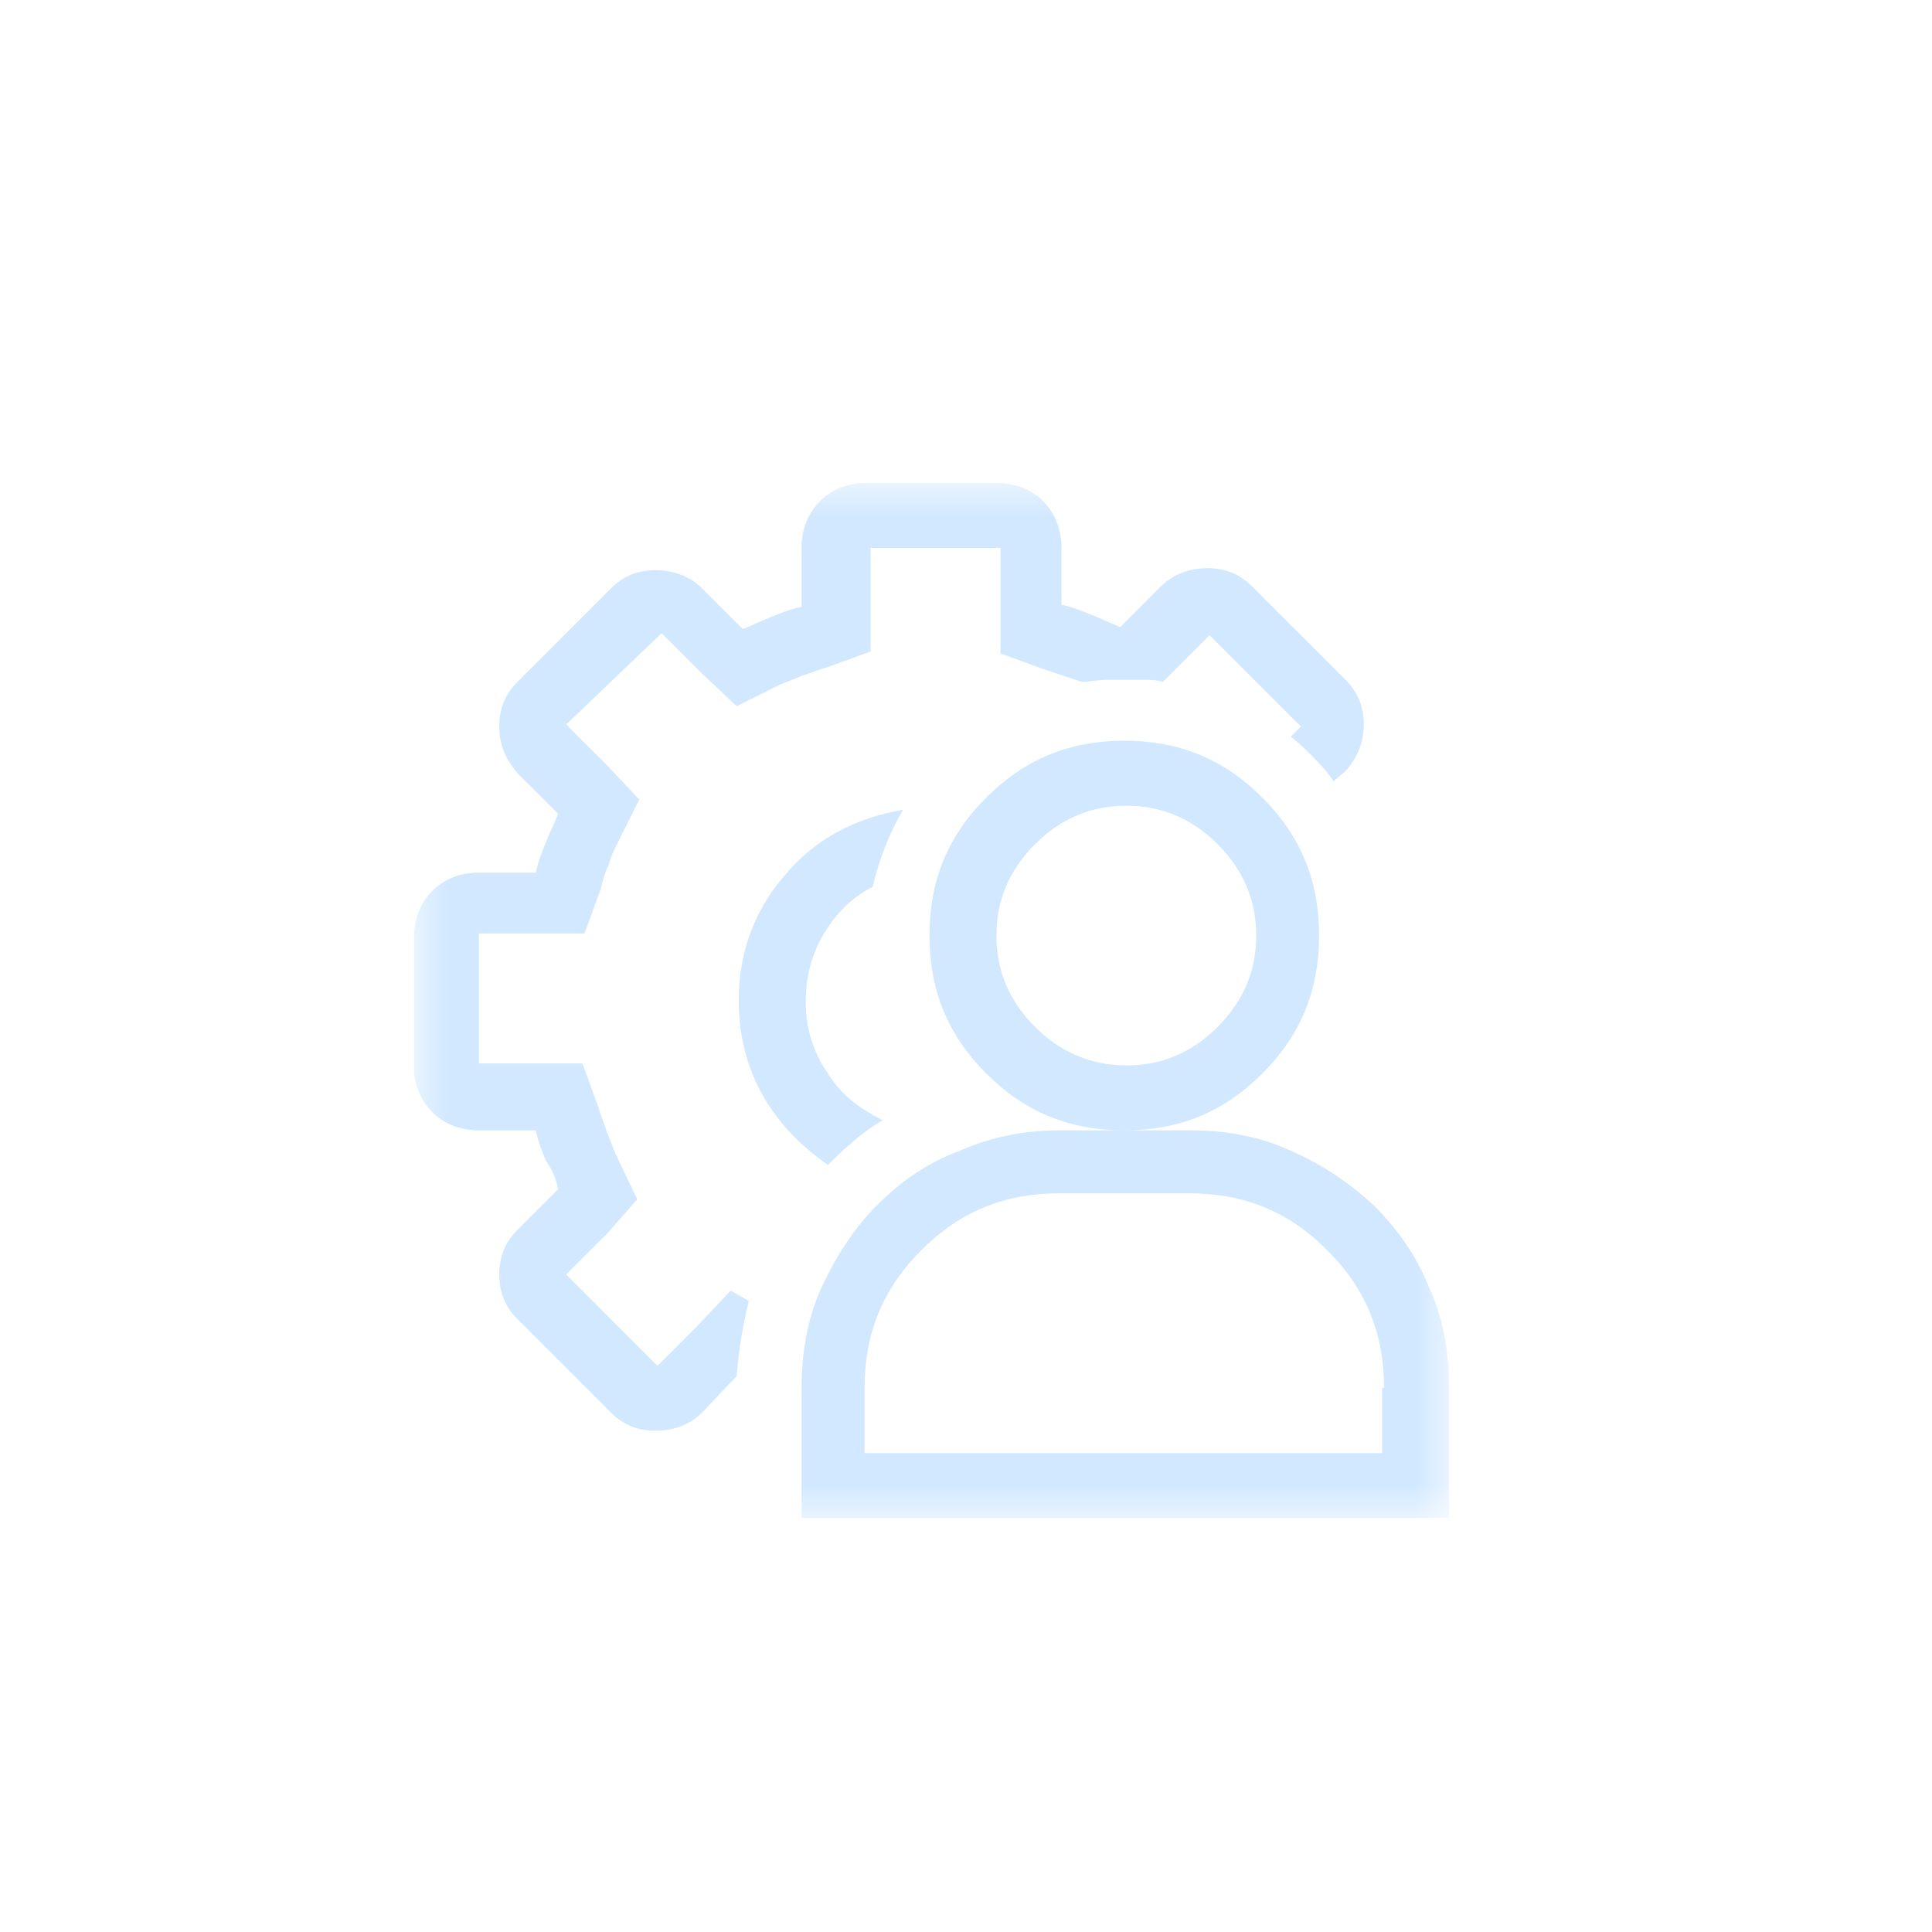 <?xml version="1.0" encoding="UTF-8"?>
<svg width="28px" height="28px" viewBox="0 0 28 28" version="1.1" xmlns="http://www.w3.org/2000/svg" xmlns:xlink="http://www.w3.org/1999/xlink">
    <!-- Generator: Sketch 63.1 (92452) - https://sketch.com -->
    <title>Artboard</title>
    <desc>Created with Sketch.</desc>
    <defs>
        <polygon id="path-1" points="0 0 15 0 15 15 0 15"></polygon>
    </defs>
    <g id="Artboard" stroke="none" stroke-width="1" fill="none" fill-rule="evenodd">
        <g id="Group-3" transform="translate(6, 7)">
            <mask id="mask-2" fill="white">
                <use xlink:href="#path-1"></use>
            </mask>
            <g id="Clip-2"></g>
            <path d="M10.324,8.441 C10.823,8.441 11.265,8.265 11.648,7.882 C12.029,7.5 12.206,7.059 12.206,6.559 C12.206,6.059 12.029,5.618 11.648,5.235 C11.265,4.853 10.823,4.677 10.324,4.677 C9.824,4.677 9.383,4.853 9,5.235 C8.618,5.618 8.441,6.059 8.441,6.559 C8.441,7.059 8.618,7.5 9,7.882 C9.353,8.236 9.795,8.441 10.324,8.441 L10.324,8.441 Z M13.117,6.559 C13.117,7.352 12.853,8 12.294,8.559 C11.736,9.118 11.088,9.382 10.295,9.382 C9.501,9.382 8.854,9.118 8.294,8.559 C7.735,8 7.471,7.352 7.471,6.559 C7.471,5.765 7.735,5.117 8.294,4.558 C8.854,4 9.501,3.735 10.295,3.735 C11.088,3.735 11.736,4 12.294,4.558 C12.853,5.117 13.117,5.765 13.117,6.559 L13.117,6.559 Z M14.059,13.117 C14.059,12.324 13.794,11.676 13.235,11.118 C12.677,10.559 12.029,10.294 11.236,10.294 L9.353,10.294 C8.559,10.294 7.912,10.559 7.354,11.118 C6.794,11.676 6.53,12.324 6.53,13.117 L6.53,14.059 L14.03,14.059 L14.03,13.117 L14.059,13.117 Z M11.265,9.382 C11.765,9.382 12.264,9.471 12.706,9.677 C13.177,9.883 13.559,10.147 13.912,10.471 C14.265,10.824 14.529,11.206 14.707,11.647 C14.913,12.089 15,12.589 15,13.117 L15,15 L5.617,15 L5.617,13.117 C5.617,12.589 5.707,12.089 5.912,11.647 C6.118,11.206 6.383,10.794 6.706,10.471 C7.059,10.118 7.441,9.853 7.912,9.677 C8.383,9.471 8.854,9.382 9.353,9.382 L10.295,9.382 L11.265,9.382 Z M6.794,9.236 C6.53,9.382 6.264,9.617 6,9.883 C5.617,9.617 5.294,9.294 5.059,8.882 C4.823,8.47 4.706,8 4.706,7.5 C4.706,6.794 4.942,6.176 5.382,5.676 C5.824,5.147 6.412,4.853 7.088,4.735 C6.883,5.088 6.735,5.471 6.648,5.853 C6.353,5.999 6.118,6.235 5.942,6.529 C5.765,6.824 5.677,7.147 5.677,7.53 C5.677,7.912 5.794,8.265 6,8.559 C6.177,8.852 6.442,9.059 6.794,9.236 L6.794,9.236 Z M4.588,11.705 L4.853,11.854 C4.765,12.206 4.706,12.56 4.677,12.942 L4.177,13.471 C4,13.648 3.765,13.735 3.501,13.735 C3.235,13.735 3.03,13.648 2.853,13.471 L1.5,12.118 C1.324,11.941 1.236,11.735 1.236,11.47 C1.236,11.206 1.324,10.999 1.5,10.824 L2.089,10.235 C2.06,10.088 2.001,9.942 1.912,9.824 C1.853,9.677 1.794,9.529 1.765,9.382 L0.941,9.382 C0.677,9.382 0.442,9.294 0.265,9.118 C0.089,8.941 0,8.705 0,8.47 L0,6.588 C0,6.324 0.089,6.089 0.265,5.911 C0.442,5.735 0.677,5.647 0.941,5.647 L1.765,5.647 C1.794,5.5 1.853,5.353 1.912,5.205 C1.971,5.059 2.03,4.941 2.089,4.794 L1.5,4.206 C1.324,4 1.236,3.793 1.236,3.529 C1.236,3.265 1.324,3.058 1.5,2.882 L2.853,1.529 C3.03,1.352 3.235,1.264 3.501,1.264 C3.765,1.264 4,1.352 4.177,1.529 L4.765,2.117 C4.912,2.058 5.03,2 5.177,1.941 C5.324,1.882 5.471,1.823 5.617,1.794 L5.617,0.94 C5.617,0.676 5.707,0.441 5.883,0.264 C6.059,0.087 6.294,0 6.559,0 L8.441,0 C8.706,0 8.941,0.087 9.118,0.264 C9.294,0.441 9.383,0.676 9.383,0.94 L9.383,1.764 C9.53,1.794 9.677,1.853 9.824,1.912 C9.971,1.971 10.088,2.029 10.236,2.088 L10.823,1.5 C11.001,1.323 11.236,1.235 11.5,1.235 C11.765,1.235 11.971,1.323 12.147,1.5 L13.501,2.853 C13.676,3.029 13.765,3.235 13.765,3.5 C13.765,3.764 13.676,3.971 13.501,4.176 L13.324,4.323 C13.235,4.176 13.117,4.059 13.03,3.971 C12.912,3.852 12.824,3.764 12.706,3.676 L12.853,3.529 L11.529,2.206 L10.942,2.794 L10.852,2.882 C10.765,2.853 10.677,2.853 10.617,2.853 L10.382,2.853 L10.03,2.853 C9.912,2.853 9.795,2.882 9.677,2.882 C9.589,2.853 9.501,2.823 9.412,2.794 C9.324,2.764 9.235,2.735 9.147,2.706 L8.5,2.47 L8.5,1.764 L8.5,0.94 L6.618,0.94 L6.618,1.764 L6.618,2.441 L5.971,2.677 C5.853,2.706 5.736,2.764 5.617,2.794 C5.5,2.853 5.382,2.882 5.265,2.941 L4.677,3.235 L4.177,2.764 L3.589,2.176 L2.206,3.5 L2.795,4.088 L3.265,4.588 L2.971,5.176 C2.912,5.294 2.853,5.412 2.824,5.53 C2.765,5.647 2.736,5.765 2.707,5.882 L2.471,6.529 L1.765,6.529 L0.941,6.529 L0.941,8.412 L1.765,8.412 L2.441,8.412 L2.677,9.059 C2.707,9.177 2.765,9.294 2.795,9.412 C2.853,9.529 2.883,9.647 2.941,9.765 L3.235,10.383 L2.795,10.882 L2.206,11.47 L3.53,12.795 L4.117,12.206 L4.588,11.705 Z" id="Fill-1" fill="#D1E8FF" mask="url(#mask-2)"></path>
        </g>
    </g>
</svg>